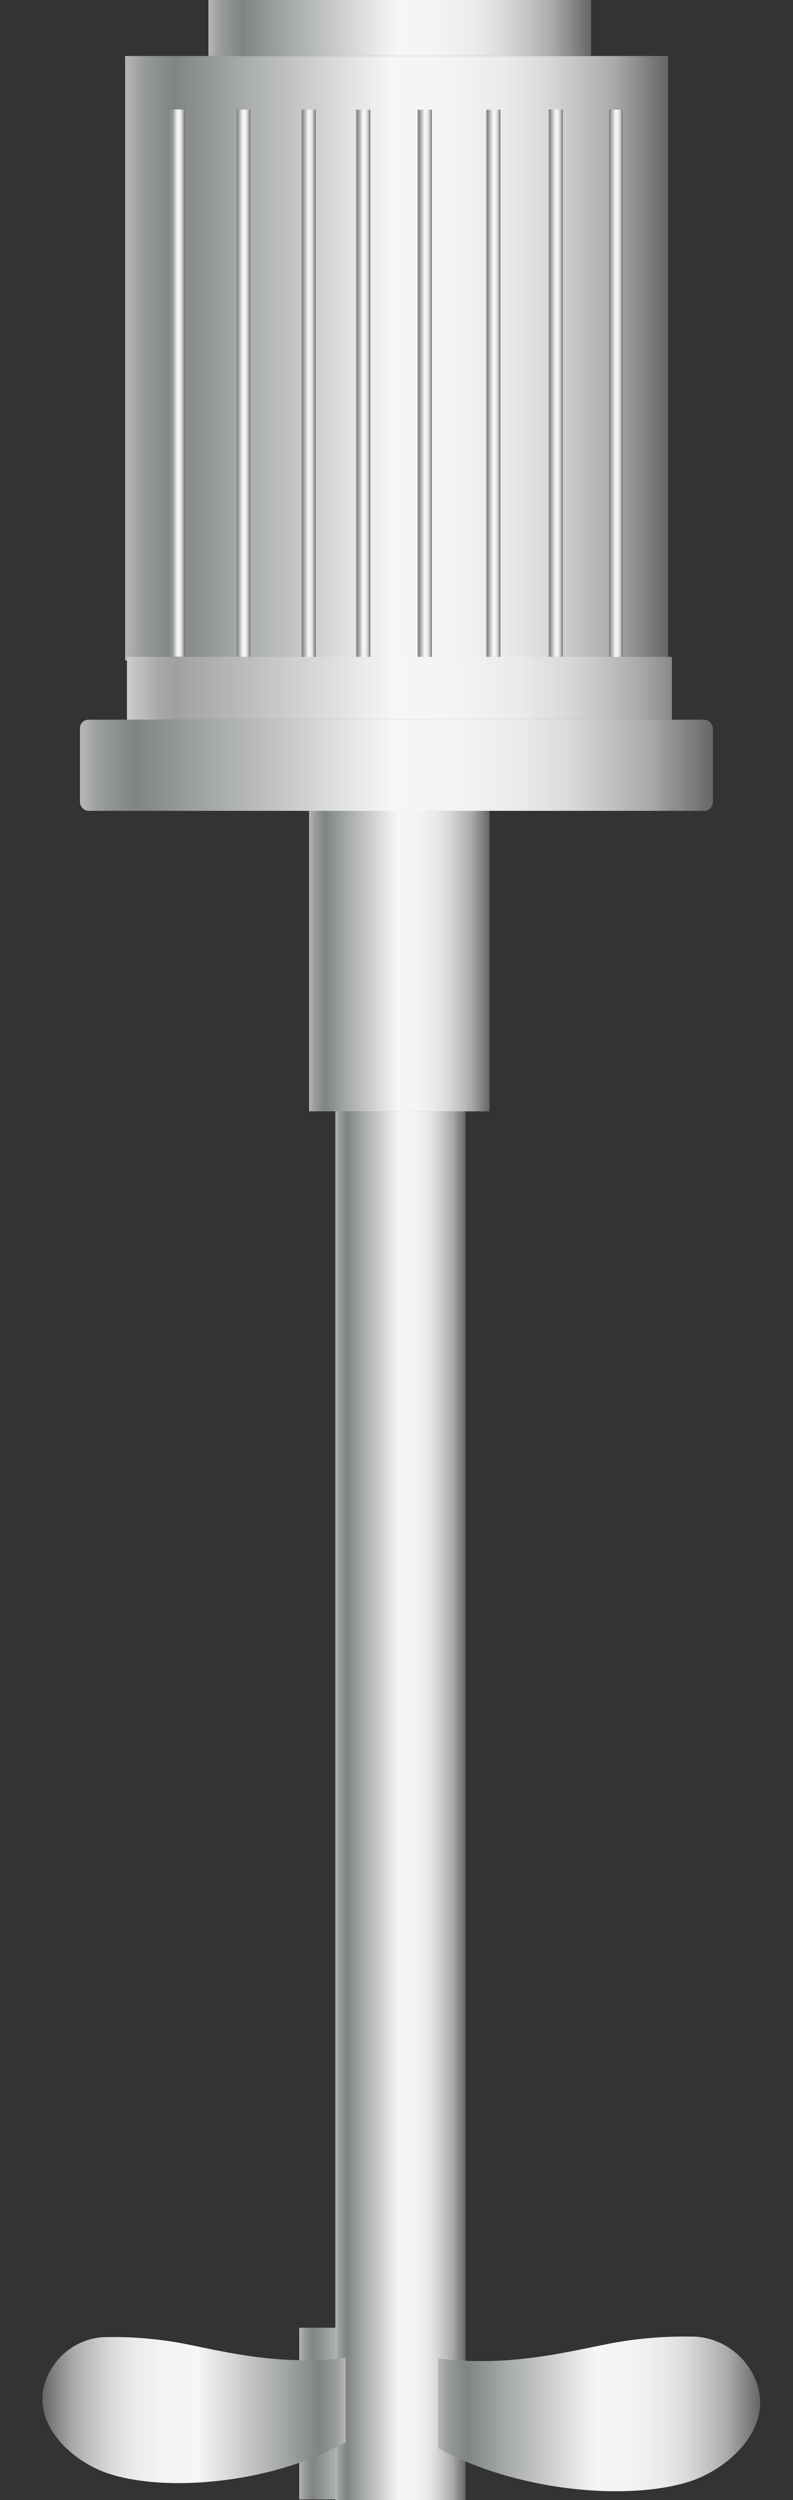 <svg xmlns="http://www.w3.org/2000/svg" xmlns:xlink="http://www.w3.org/1999/xlink" viewBox="0 0 47.6 150">
    <rect x="0" y="0" width="47.6" height="150" fill="#333333" stroke="none"/>
    <defs>
        <style>
            .cls-1 {
                fill: url(#未命名的渐变_143);
            }

            .cls-2 {
                fill: url(#未命名的渐变_143-2);
            }

            .cls-3 {
                fill: url(#未命名的渐变_143-3);
            }

            .cls-4 {
                fill: url(#未命名的渐变_143-4);
            }

            .cls-5 {
                fill: url(#未命名的渐变_143-5);
            }

            .cls-6 {
                fill: url(#未命名的渐变_143-6);
            }

            .cls-7 {
                fill: url(#未命名的渐变_79);
            }

            .cls-8 {
                fill: url(#未命名的渐变_143-7);
            }

            .cls-9 {
                fill: url(#未命名的渐变_143-8);
            }

            .cls-10 {
                fill: url(#未命名的渐变_143-9);
            }

            .cls-11 {
                fill: url(#未命名的渐变_143-10);
            }

            .cls-12 {
                fill: url(#未命名的渐变_143-11);
            }

            .cls-13 {
                fill: url(#未命名的渐变_143-12);
            }

            .cls-14 {
                fill: url(#未命名的渐变_143-13);
            }

            .cls-15 {
                fill: url(#未命名的渐变_143-14);
            }

            .cls-16 {
                fill: url(#未命名的渐变_143-15);
            }

            .cls-17 {
                fill: url(#未命名的渐变_143-16);
            }

            .cls-18 {
                opacity: 0.2;
            }
        </style>
        <linearGradient id="未命名的渐变_143" x1="12.51" y1="1.68" x2="35.49" y2="1.68" gradientUnits="userSpaceOnUse">
            <stop offset="0" stop-color="#b7b7b7" />
            <stop offset="0.03" stop-color="#9b9d9d" />
            <stop offset="0.07" stop-color="#878b8b" />
            <stop offset="0.09" stop-color="#808484" />
            <stop offset="0.2" stop-color="#a3a6a6" />
            <stop offset="0.49" stop-color="#f6f6f6" />
            <stop offset="0.61" stop-color="#f3f3f3" />
            <stop offset="0.7" stop-color="#eaeaea" />
            <stop offset="0.77" stop-color="#dbdbdb" />
            <stop offset="0.83" stop-color="#c5c5c5" />
            <stop offset="0.9" stop-color="#aaa" />
            <stop offset="0.95" stop-color="#888" />
            <stop offset="1" stop-color="#666" />
        </linearGradient>
        <linearGradient id="未命名的渐变_143-2" x1="7.51" y1="21.49" x2="40.1" y2="21.49" xlink:href="#未命名的渐变_143" />
        <linearGradient id="未命名的渐变_143-3" x1="18.55" y1="57.66" x2="29.38" y2="57.66" xlink:href="#未命名的渐变_143" />
        <linearGradient id="未命名的渐变_143-4" x1="17.96" y1="144.81" x2="27.35" y2="144.81" xlink:href="#未命名的渐变_143" />
        <linearGradient id="未命名的渐变_143-5" x1="20.13" y1="108.34" x2="27.94" y2="108.34" xlink:href="#未命名的渐变_143" />
        <linearGradient id="未命名的渐变_143-6" x1="4.8" y1="45.91" x2="42.8" y2="45.91" xlink:href="#未命名的渐变_143" />
        <linearGradient id="未命名的渐变_79" x1="7.62" y1="41.29" x2="40.34" y2="41.29" gradientUnits="userSpaceOnUse">
            <stop offset="0" stop-color="#ccc" />
            <stop offset="0.03" stop-color="#bbb" />
            <stop offset="0.06" stop-color="#a7a7a7" />
            <stop offset="0.09" stop-color="#a0a0a0" />
            <stop offset="0.1" stop-color="#a3a3a3" />
            <stop offset="0.49" stop-color="#f6f6f6" />
            <stop offset="0.62" stop-color="#f3f3f3" />
            <stop offset="0.72" stop-color="#eaeaea" />
            <stop offset="0.8" stop-color="#dbdbdb" />
            <stop offset="0.87" stop-color="#c5c5c5" />
            <stop offset="0.94" stop-color="#aaa" />
            <stop offset="1" stop-color="#898989" />
        </linearGradient>
        <linearGradient id="未命名的渐变_143-7" x1="-791.57" y1="144.59" x2="-773.37" y2="144.59"
            gradientTransform="matrix(-1, 0, 0, 1, -770.82, 0)" xlink:href="#未命名的渐变_143" />
        <linearGradient id="未命名的渐变_143-8" x1="26.3" y1="144.81" x2="45.62" y2="144.81" xlink:href="#未命名的渐变_143" />
        <linearGradient id="未命名的渐变_143-9" x1="10.23" y1="22.99" x2="11.09" y2="22.99"
            gradientTransform="translate(-12.33 33.65) rotate(-90)" xlink:href="#未命名的渐变_143" />
        <linearGradient id="未命名的渐变_143-10" x1="14.16" y1="22.99" x2="15.02" y2="22.99"
            gradientTransform="translate(-8.41 37.58) rotate(-90)" xlink:href="#未命名的渐变_143" />
        <linearGradient id="未命名的渐变_143-11" x1="18.08" y1="22.99" x2="18.94" y2="22.99"
            gradientTransform="translate(-4.48 41.51) rotate(-90)" xlink:href="#未命名的渐变_143" />
        <linearGradient id="未命名的渐变_143-12" x1="21.37" y1="22.99" x2="22.23" y2="22.99"
            gradientTransform="translate(-1.19 44.79) rotate(-90)" xlink:href="#未命名的渐变_143" />
        <linearGradient id="未命名的渐变_143-13" x1="25.06" y1="22.99" x2="25.92" y2="22.99"
            gradientTransform="translate(2.5 48.48) rotate(-90)" xlink:href="#未命名的渐变_143" />
        <linearGradient id="未命名的渐变_143-14" x1="29.18" y1="22.99" x2="30.04" y2="22.99"
            gradientTransform="translate(6.62 52.6) rotate(-90)" xlink:href="#未命名的渐变_143" />
        <linearGradient id="未命名的渐变_143-15" x1="32.92" y1="22.99" x2="33.78" y2="22.99"
            gradientTransform="translate(10.36 56.34) rotate(-90)" xlink:href="#未命名的渐变_143" />
        <linearGradient id="未命名的渐变_143-16" x1="36.52" y1="22.99" x2="37.38" y2="22.99"
            gradientTransform="translate(13.95 59.94) rotate(-90)" xlink:href="#未命名的渐变_143" />
    </defs>
    <title>ISA Agitator（isa搅拌器） (2)</title>
    <g id="图层_2" data-name="图层 2">
        <g id="图层_22" data-name="图层 22">
            <g id="ISA_Agitator_isa搅拌器_" data-name="ISA Agitator（isa搅拌器）">
                <rect class="cls-1" x="12.51" width="22.97" height="3.36" />
                <rect class="cls-2" x="7.51" y="3.36" width="32.59" height="36.27" />
                <rect class="cls-3" x="18.55" y="48.64" width="10.83" height="18.04" />
                <rect class="cls-4" x="17.96" y="139.66" width="9.38" height="10.3" />
                <rect class="cls-5" x="20.13" y="66.68" width="7.81" height="83.32" />
                <rect class="cls-6" x="4.8" y="43.18" width="37.99" height="5.47" rx="0.51" />
                <rect class="cls-7" x="7.62" y="39.41" width="32.71" height="3.77" />
                <path class="cls-8"
                    d="M20.75,141.46v5.08h0c-4.51,2.49-10.78,3-14.21,1.88-1.94-.62-4.42-2.62-3.93-5.12a3.94,3.94,0,0,1,3.51-3.07,22.81,22.81,0,0,1,4.66.34c2.46.46,5.85,1.41,10,.89Z" />
                <path class="cls-9"
                    d="M26.3,141.49v5.4h0c4.79,2.63,11.45,3.16,15.09,2,2.06-.66,4.69-2.78,4.17-5.43a4.19,4.19,0,0,0-3.73-3.26,24.22,24.22,0,0,0-4.95.36c-2.61.48-6.2,1.5-10.58.94Z" />
                <rect class="cls-10" x="-5.76" y="22.56" width="32.83" height="0.86"
                    transform="translate(33.65 12.33) rotate(90)" />
                <rect class="cls-11" x="-1.83" y="22.56" width="32.83" height="0.86"
                    transform="translate(37.58 8.41) rotate(90)" />
                <rect class="cls-12" x="2.1" y="22.56" width="32.83" height="0.86"
                    transform="translate(41.51 4.48) rotate(90)" />
                <rect class="cls-13" x="5.39" y="22.56" width="32.83" height="0.86"
                    transform="translate(44.79 1.19) rotate(90)" />
                <rect class="cls-14" x="9.08" y="22.56" width="32.83" height="0.86"
                    transform="translate(48.48 -2.5) rotate(90)" />
                <rect class="cls-15" x="13.2" y="22.56" width="32.83" height="0.86"
                    transform="translate(52.6 -6.62) rotate(90)" />
                <rect class="cls-16" x="16.93" y="22.56" width="32.83" height="0.86"
                    transform="translate(56.34 -10.36) rotate(90)" />
                <rect class="cls-17" x="20.53" y="22.56" width="32.83" height="0.86"
                    transform="translate(59.94 -13.95) rotate(90)" />
                
            </g>
        </g>
    </g>
</svg>